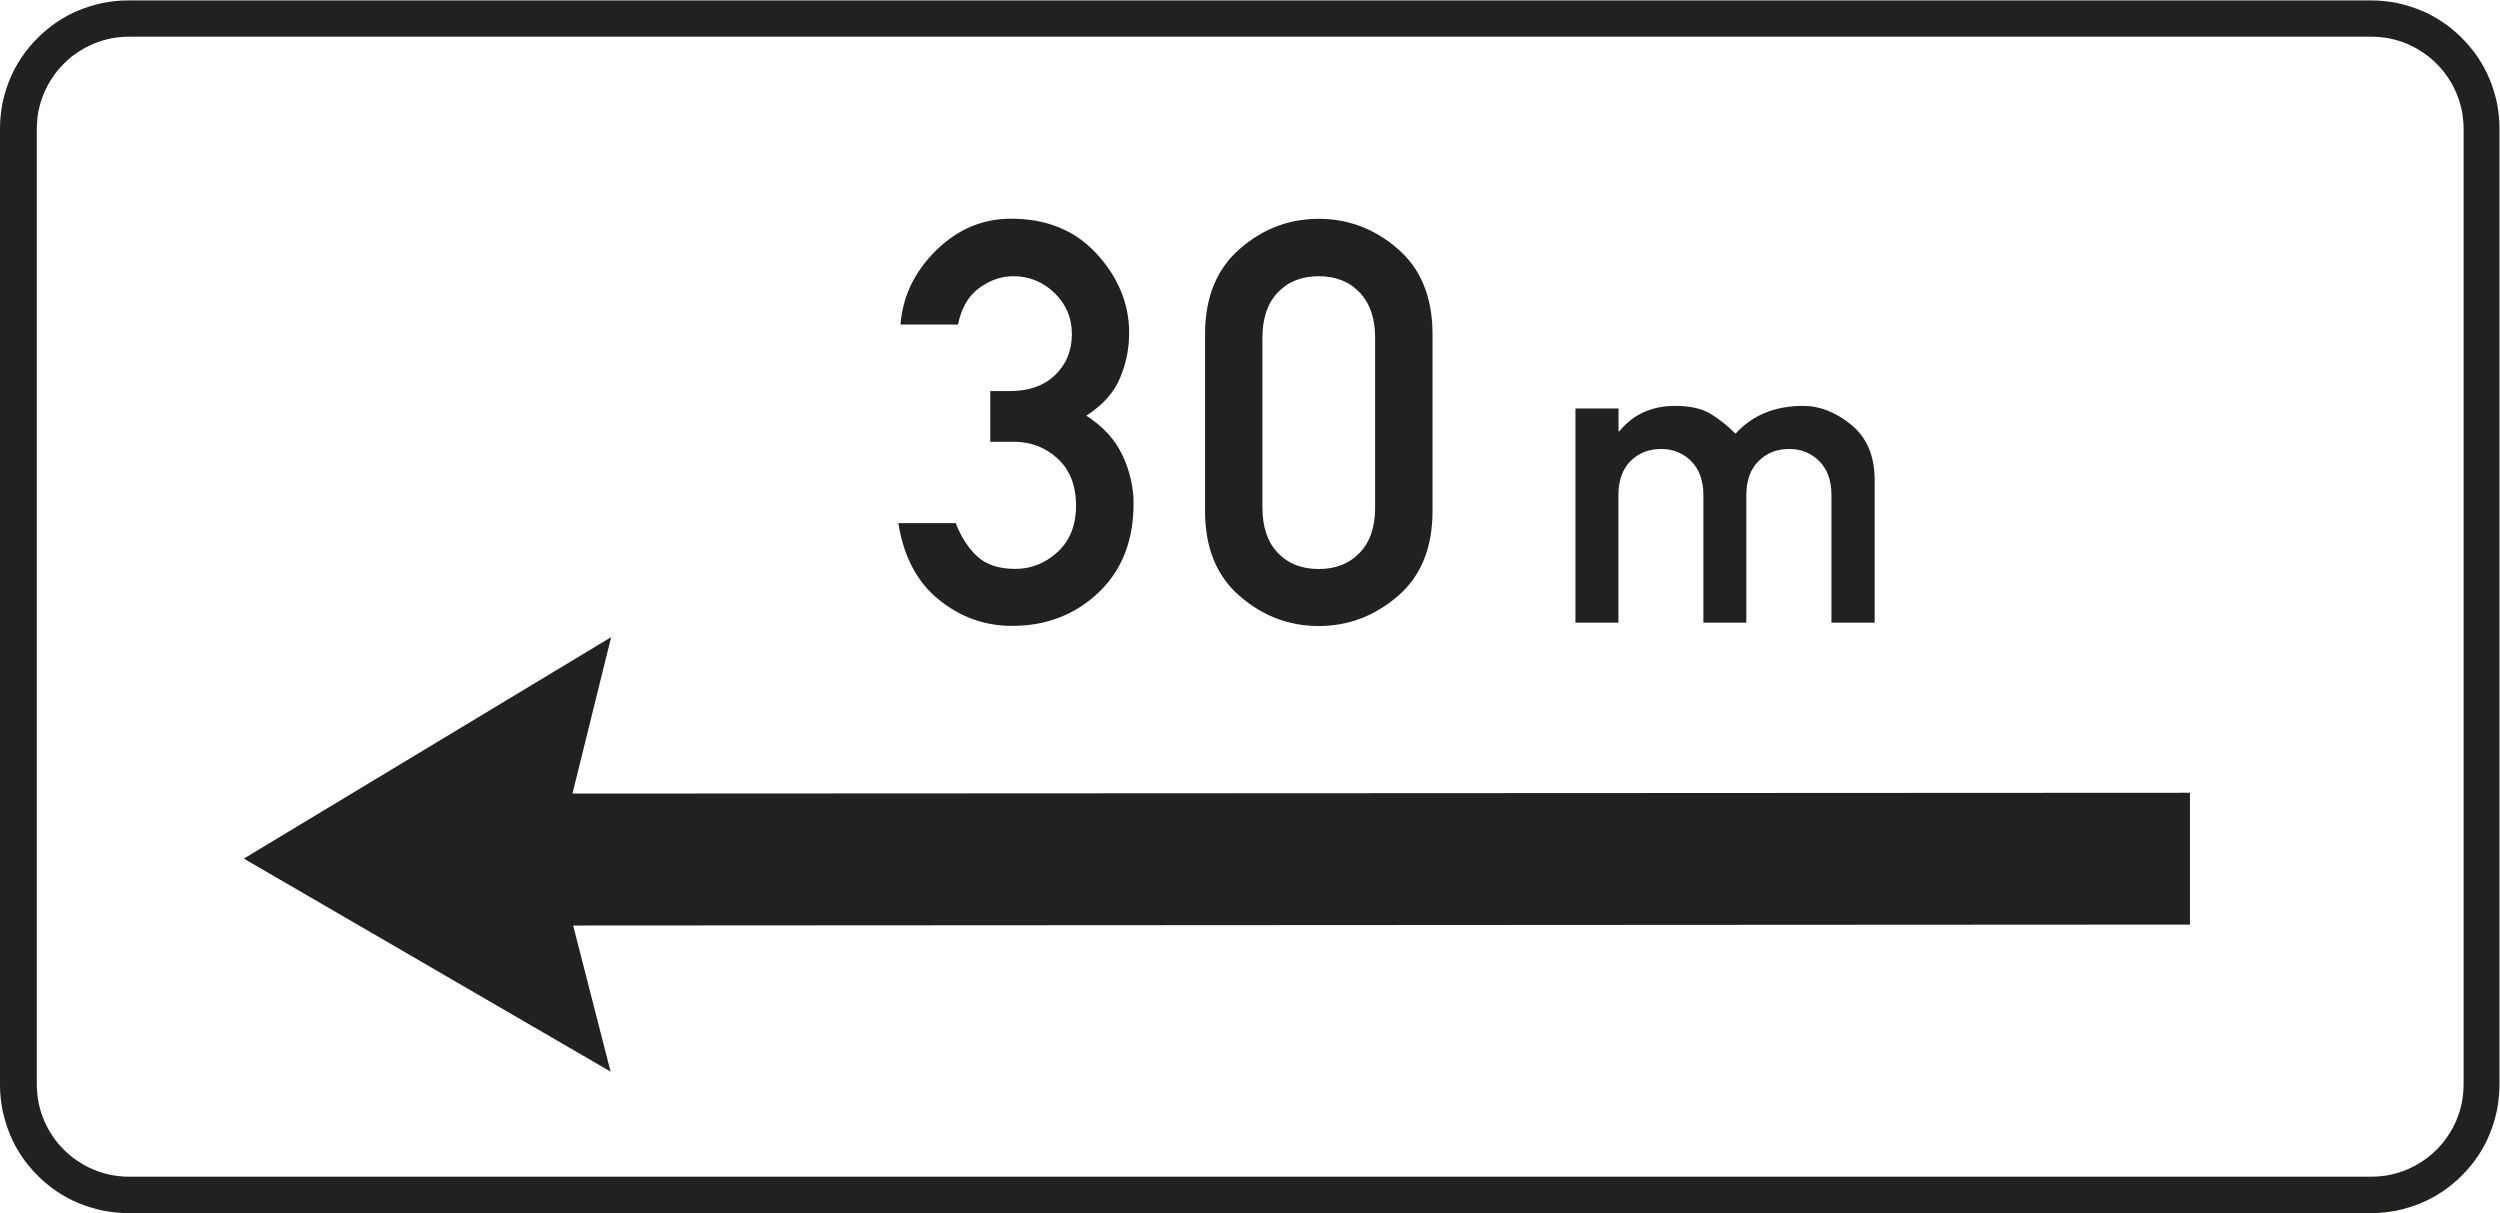 <?xml version="1.0" encoding="UTF-8"?>
<!DOCTYPE svg PUBLIC "-//W3C//DTD SVG 1.1//EN" "http://www.w3.org/Graphics/SVG/1.1/DTD/svg11.dtd">
<!-- Creator: CorelDRAW X6 -->
<svg xmlns="http://www.w3.org/2000/svg" xml:space="preserve" width="42.3mm" height="20.528mm" version="1.1" style="shape-rendering:geometricPrecision; text-rendering:geometricPrecision; image-rendering:optimizeQuality; fill-rule:evenodd; clip-rule:evenodd"
viewBox="0 0 18682 9066"
 xmlns:xlink="http://www.w3.org/1999/xlink">
 <defs>
  <style type="text/css">
   <![CDATA[
    .fil0 {fill:#212220}
    .fil1 {fill:#212220;fill-rule:nonzero}
   ]]>
  </style>
 </defs>
 <g id="Layer_x0020_1">
  <path class="fil0" d="M0 8101l1 53 4 49 6 48 8 47 11 46 13 46 15 45 17 44 19 43 21 41 23 40 25 39 27 38 29 36 30 35 32 33 33 32 35 30 36 29 38 27 39 25 40 23 41 21 43 19 44 17 45 15 45 13 46 11 47 8 48 6 49 4 53 1 16752 0 53 -1 49 -4 48 -6 47 -8 46 -11 45 -13 45 -15 44 -17 43 -19 41 -21 40 -23 39 -25 38 -27 36 -29 35 -30 33 -32 32 -33 30 -35 29 -36 27 -38 25 -39 23 -40 21 -41 19 -43 17 -44 15 -45 13 -46 11 -46 8 -47 6 -48 4 -49 1 -53 0 -7136 -1 -53 -4 -49 -6 -48 -8 -47 -11 -46 -13 -45 -15 -45 -17 -44 -19 -42 -21 -41 -23 -40 -25 -39 -27 -38 -29 -36 -30 -35 -32 -33 -33 -32 -35 -30 -36 -29 -38 -27 -39 -25 -40 -23 -41 -21 -43 -19 -44 -17 -45 -15 -45 -13 -46 -11 -47 -8 -48 -6 -49 -4 -53 -1 -16752 0 -53 1 -49 4 -48 6 -47 8 -46 11 -45 13 -45 15 -44 17 -43 19 -41 21 -40 23 -39 25 -38 27 -36 29 -35 30 -33 32 -32 33 -30 35 -29 36 -27 38 -25 39 -23 40 -21 41 -19 42 -17 44 -15 45 -13 45 -11 46 -8 47 -6 48 -4 49 -1 53 0 7136zm275 -3l1 43 3 35 4 34 6 34 8 33 9 32 11 32 12 31 14 30 15 30 17 29 18 28 19 27 20 26 22 25 23 24 24 23 25 22 26 20 27 19 28 18 29 17 30 15 30 14 31 12 32 11 32 9 33 8 34 6 34 4 35 3 43 1 16745 0 43 -1 35 -3 34 -4 34 -6 33 -8 32 -9 32 -11 31 -12 30 -14 30 -15 29 -17 28 -18 27 -19 26 -20 25 -22 24 -23 23 -24 22 -25 20 -26 19 -27 18 -28 17 -29 15 -30 14 -30 12 -31 11 -32 9 -32 8 -33 6 -34 4 -34 3 -35 1 -43 0 -7129 -1 -43 -3 -35 -4 -34 -6 -34 -8 -33 -9 -32 -11 -32 -12 -31 -14 -30 -15 -30 -17 -29 -18 -28 -19 -27 -20 -26 -22 -25 -23 -24 -24 -23 -25 -22 -26 -20 -27 -19 -28 -18 -29 -17 -30 -15 -30 -14 -31 -12 -32 -11 -32 -9 -33 -8 -34 -6 -34 -4 -35 -3 -43 -1 -16745 0 -43 1 -35 3 -34 4 -34 6 -33 8 -32 9 -32 11 -31 12 -30 14 -30 15 -29 17 -28 18 -27 19 -26 20 -25 22 -24 23 -23 24 -22 25 -20 26 -19 27 -18 28 -17 29 -15 30 -14 30 -12 31 -11 32 -9 32 -8 33 -6 34 -4 34 -3 35 -1 43 0 7129z"/>
  <polygon class="fil0" points="1822,6416 4567,4761 4278,5930 16365,5924 16365,6909 4283,6916 4563,8008 "/>
  <path class="fil1" d="M7400 3300l0 -378 147 0c143,0 255,-40 338,-120 83,-80 125,-182 125,-305 0,-122 -44,-225 -130,-308 -86,-83 -189,-125 -308,-125 -90,0 -176,30 -257,90 -81,60 -132,151 -156,271l-430 0c17,-211 105,-395 265,-553 160,-158 348,-238 561,-238 267,0 481,88 642,264 160,176 241,372 241,590 0,115 -22,227 -68,336 -45,109 -129,203 -252,282 126,81 216,180 271,298 55,118 82,237 82,357 0,280 -88,502 -263,668 -175,165 -390,248 -645,248 -203,0 -385,-65 -547,-196 -162,-130 -263,-321 -303,-572l429 0c40,103 93,186 160,248 67,62 162,94 285,94 119,0 224,-42 316,-126 92,-85 138,-200 138,-348 0,-149 -46,-266 -137,-350 -91,-84 -200,-126 -326,-126l-180 0zm2876 493l0 -1271c0,-144 -39,-256 -116,-337 -77,-81 -179,-121 -305,-121 -127,0 -229,40 -306,121 -77,81 -115,193 -115,337l0 1271c0,145 38,258 115,338 76,81 179,121 306,121 126,0 228,-40 305,-121 78,-80 116,-193 116,-338zm-1271 25l0 -1320c0,-276 87,-488 259,-638 172,-150 369,-225 591,-225 221,0 418,75 591,225 173,150 259,362 259,638l0 1320c0,275 -86,487 -259,636 -173,149 -370,224 -591,224 -221,0 -418,-74 -591,-224 -173,-149 -259,-362 -259,-636zm2768 835l0 -1601 322 0 0 171 6 0c102,-126 241,-190 417,-190 112,0 201,20 266,60 66,40 128,90 185,148 126,-139 295,-208 506,-208 124,0 244,47 360,142 116,95 174,233 174,413l0 1065 -323 0 0 -954c0,-108 -30,-192 -91,-253 -61,-61 -135,-91 -225,-91 -93,0 -169,31 -229,91 -61,61 -91,145 -91,253l0 954 -321 0 0 -954c0,-108 -31,-192 -91,-253 -61,-61 -136,-91 -225,-91 -92,0 -169,31 -229,91 -60,61 -90,145 -90,253l0 954 -322 0z"/>
 </g>
</svg>
